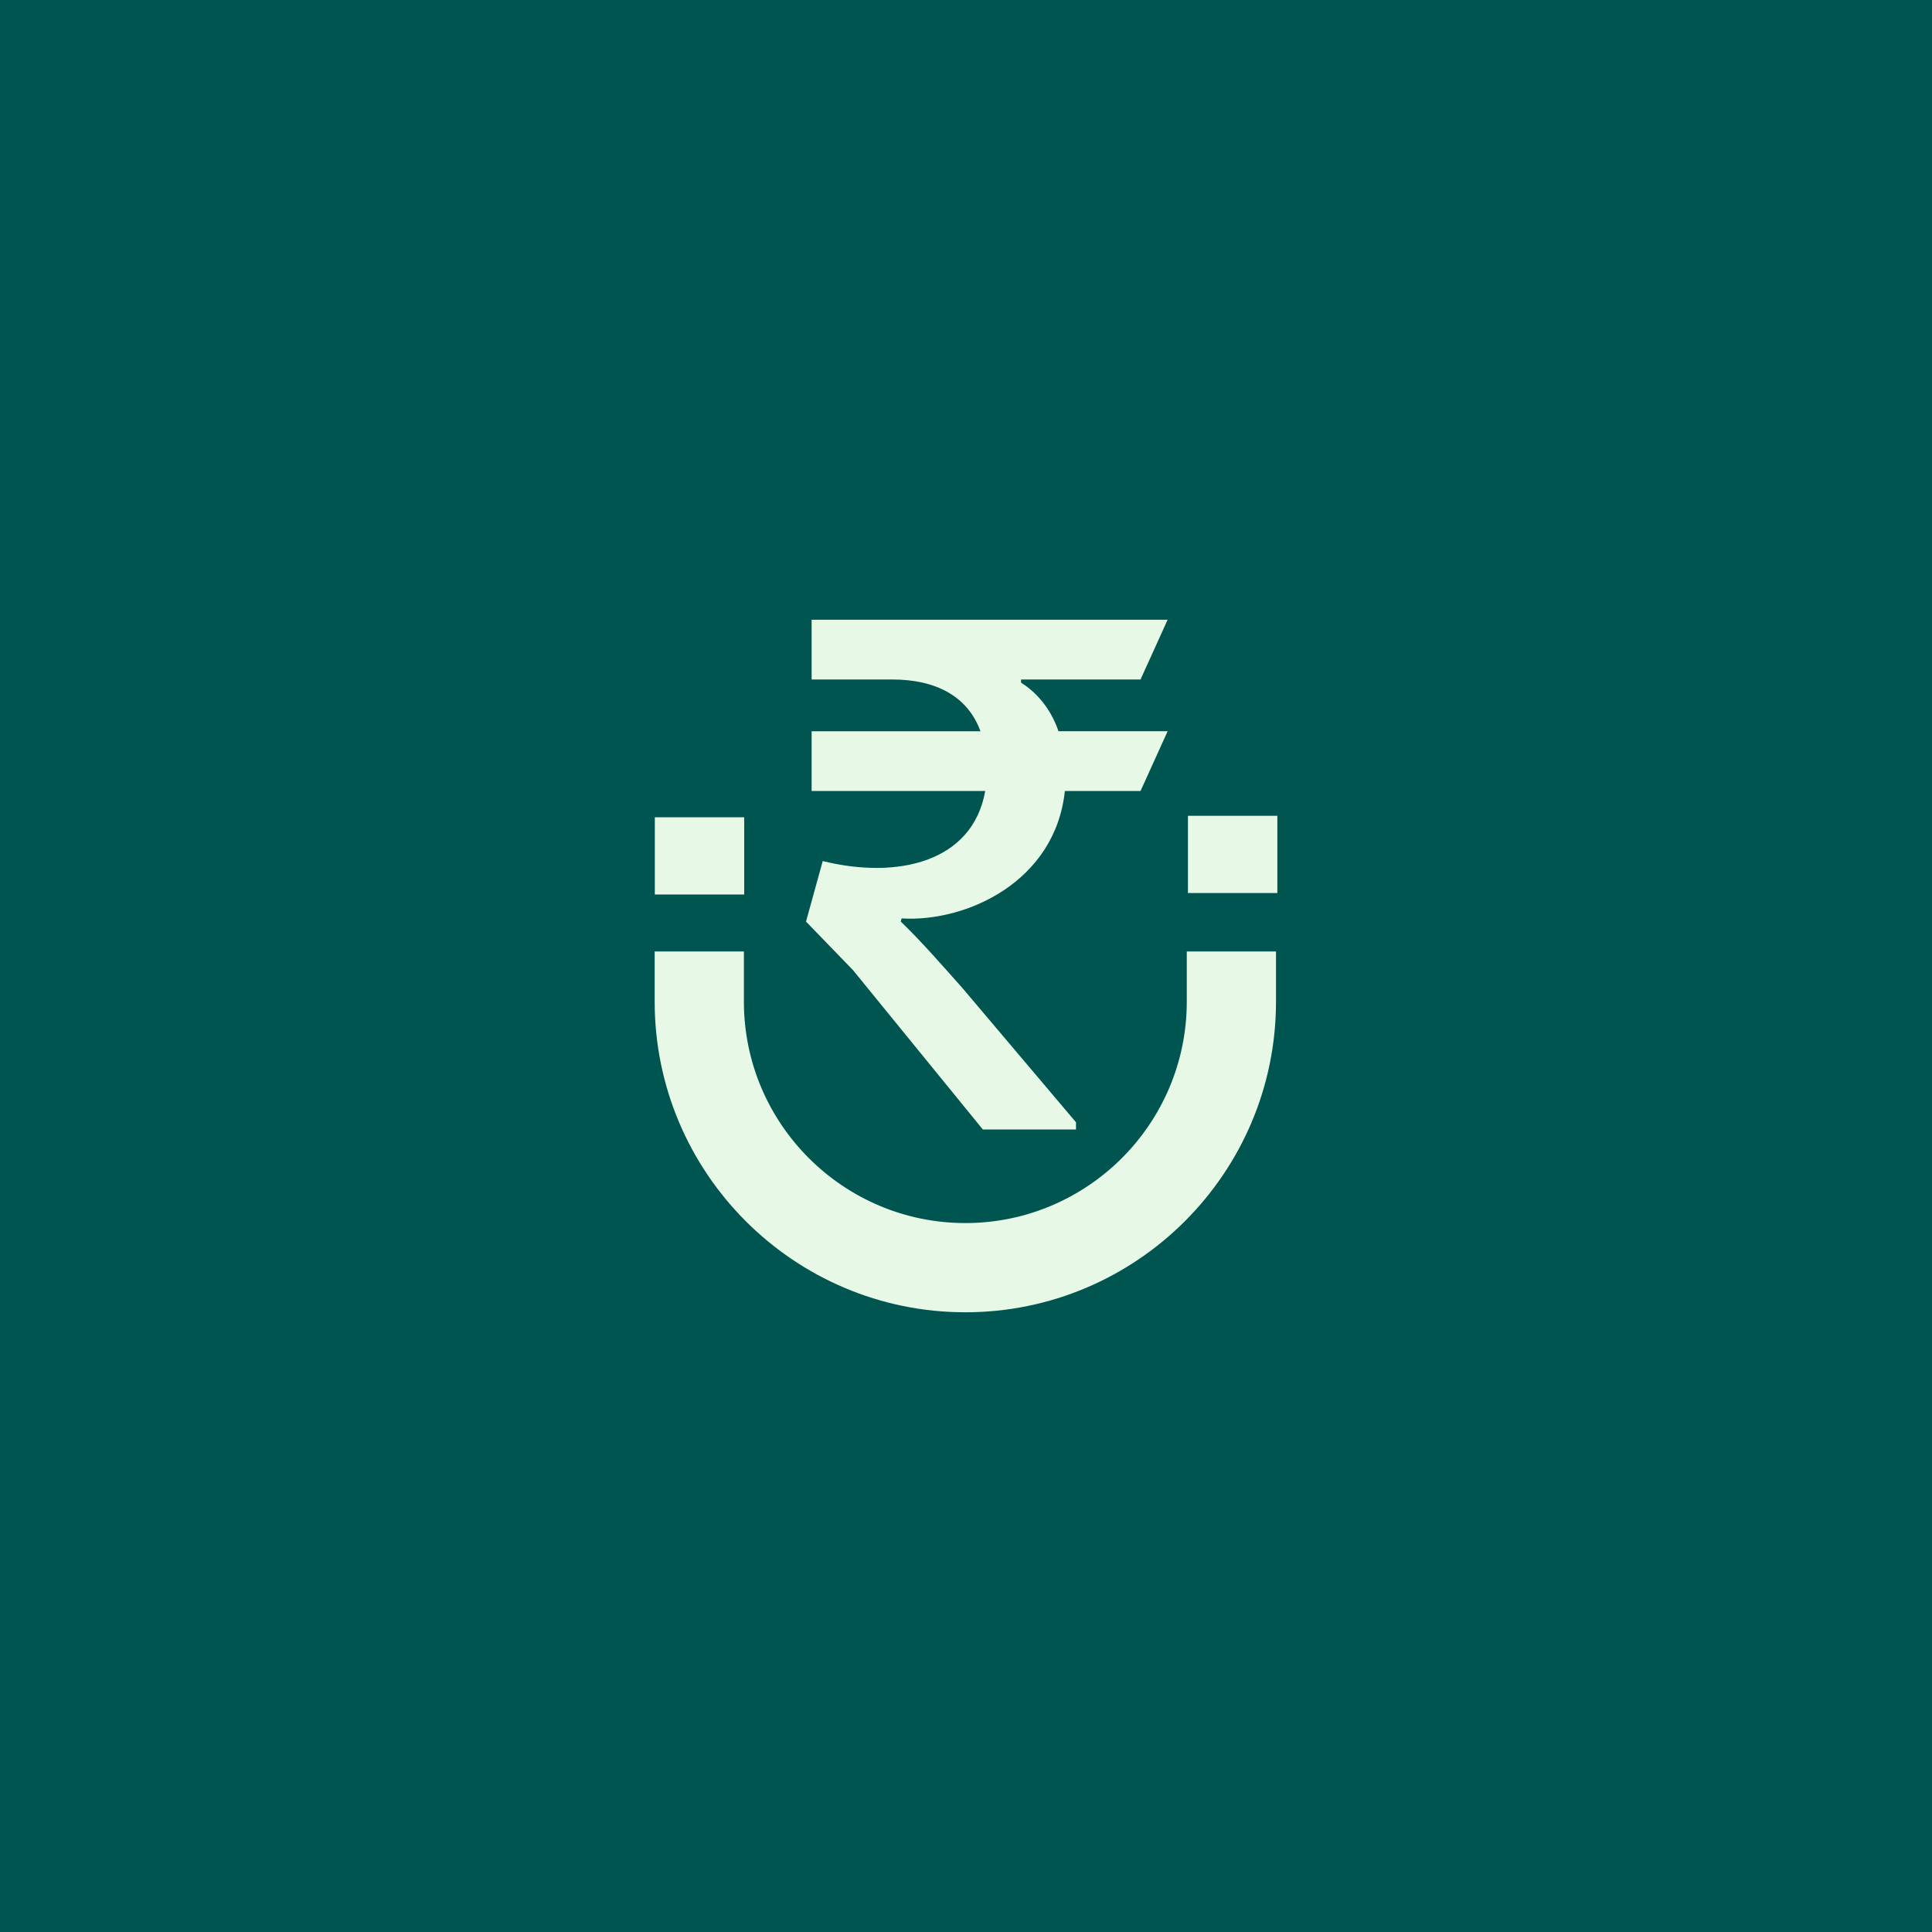 <?xml version="1.0" encoding="UTF-8"?>
<svg id="Layer_1" data-name="Layer 1" xmlns="http://www.w3.org/2000/svg" viewBox="0 0 1080 1080">
  <defs>
    <style>
      .cls-1 {
        fill: #e7f9e6;
      }

      .cls-2 {
        fill: #005550;
      }
    </style>
  </defs>
  <rect class="cls-2" x="0" width="1080" height="1080"/>
  <g>
    <path class="cls-1" d="M459.91,481.33l-9.34,33.84,26.27,27.15,72.56,89.06h52.09v-4.01l-63.66-75.24c-11.13-12.47-22.71-25.83-34.29-36.96l.45-1.77c36.07,2.23,85.94-20.48,91.27-71.24h42.31l15.14-33.39h-61c-4.89-14.25-13.81-22.71-20.94-27.17v-1.77h66.8l15.14-33.39h-199.01v33.39h44.95c24.49,0,42.31,9.35,49.43,28.95h-94.38v33.39h97.05c-7.12,40.08-49.41,49.41-90.83,39.17Z"/>
    <path class="cls-1" d="M663.42,559.91c0,68.26-55.54,123.79-123.79,123.79s-123.79-55.54-123.79-123.79v-28.03h-49.87v28.03c0,95.76,77.9,173.66,173.66,173.66s173.66-77.9,173.66-173.66v-28.03h-49.87v28.03Z"/>
    <rect class="cls-1" x="366.05" y="456.86" width="49.97" height="43.17"/>
    <rect class="cls-1" x="664.07" y="456.04" width="49.97" height="43.17"/>
  </g>
</svg>
